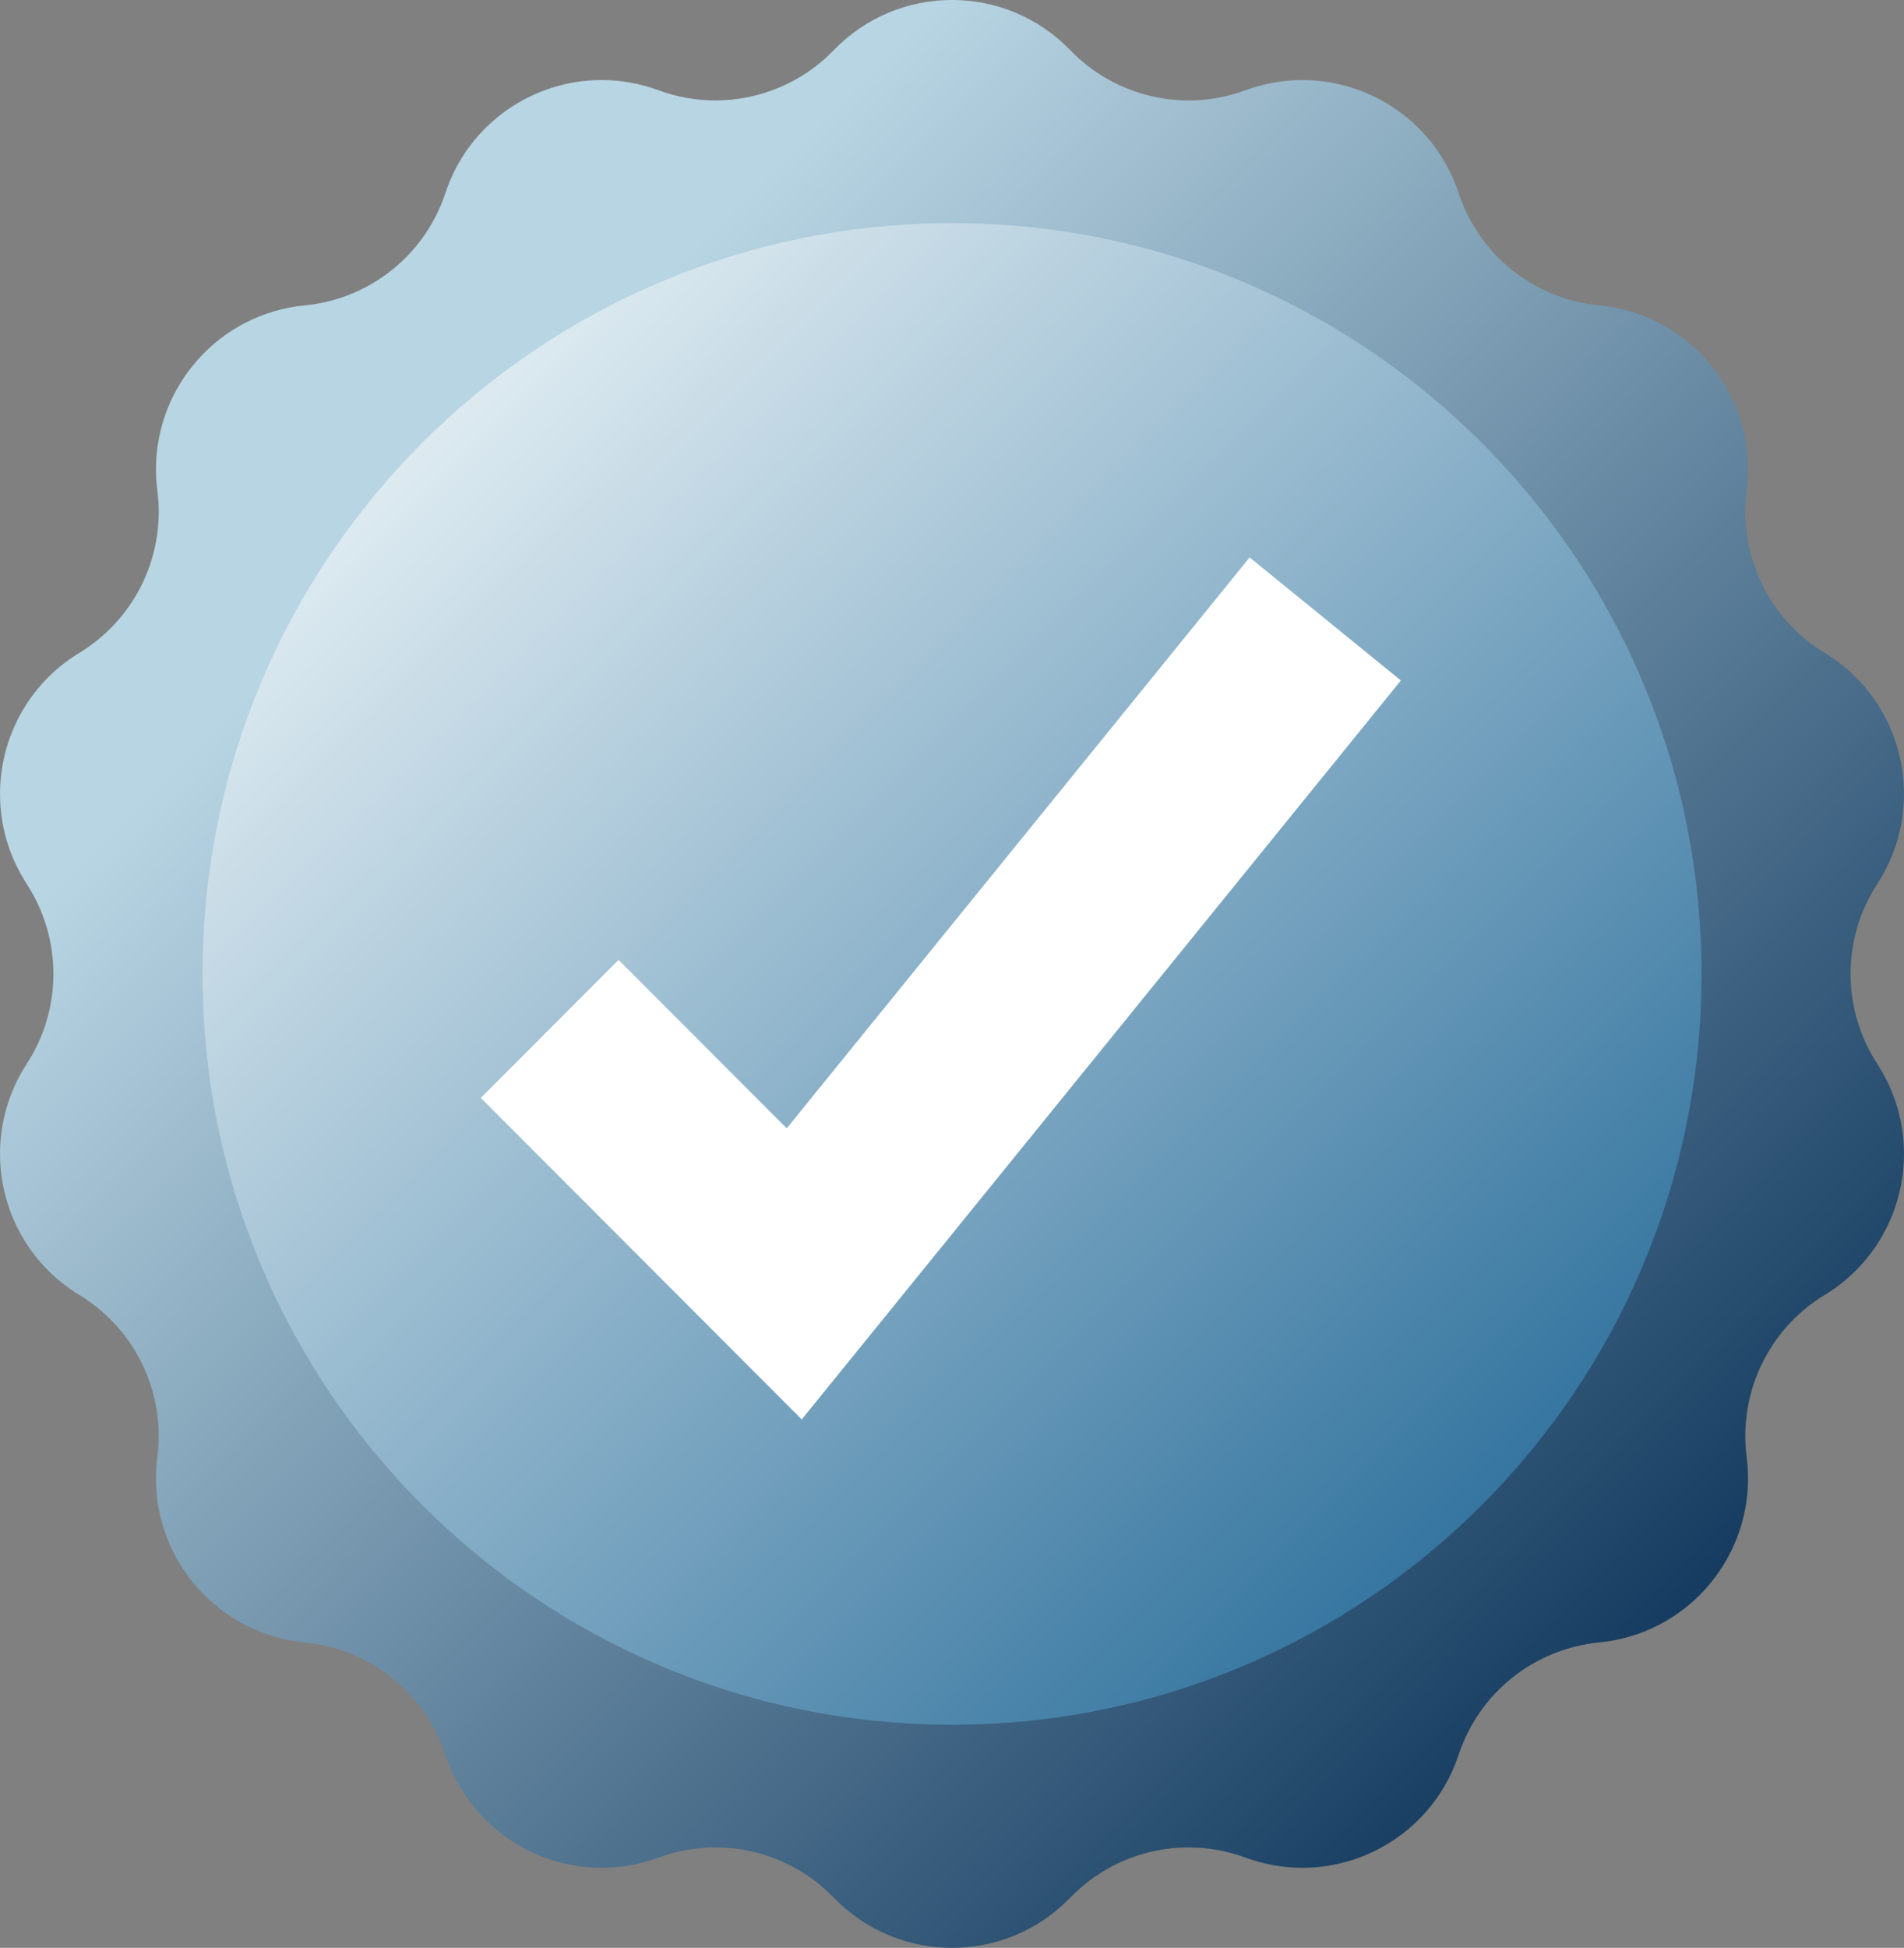 <svg width="88" height="90" viewBox="0 0 88 90" fill="none" xmlns="http://www.w3.org/2000/svg">
<rect x="0" y="0" width="88" height="90" fill="#808080" stroke="none"/>
<g clip-path="url(#clip0_51_786)">
<path d="M86.766 49.158C87.601 50.444 88 51.885 88 53.309C88 55.882 86.7 58.398 84.332 59.834C82.036 61.227 80.665 63.71 80.665 66.35C80.665 66.674 80.685 67.001 80.728 67.329C80.771 67.662 80.792 67.992 80.792 68.317C80.792 72.182 77.856 75.509 73.91 75.889C72.411 76.034 71.025 76.615 69.895 77.517C68.764 78.419 67.891 79.644 67.417 81.077C66.355 84.284 63.377 86.301 60.194 86.301C59.322 86.301 58.433 86.148 57.565 85.829C56.707 85.512 55.816 85.359 54.935 85.359C52.911 85.359 50.927 86.168 49.467 87.679C47.972 89.227 45.985 90 44 90C42.015 90 40.029 89.227 38.534 87.679C37.074 86.168 35.09 85.359 33.066 85.359C32.184 85.359 31.293 85.512 30.436 85.829C29.567 86.148 28.678 86.301 27.806 86.301C24.624 86.301 21.645 84.284 20.584 81.077C20.11 79.644 19.236 78.419 18.106 77.517C16.976 76.616 15.589 76.035 14.09 75.889C10.143 75.511 7.209 72.182 7.209 68.317C7.209 67.99 7.229 67.66 7.272 67.329C7.314 67.001 7.336 66.675 7.336 66.35C7.336 63.709 5.963 61.226 3.668 59.834C1.301 58.398 0.001 55.882 0.001 53.309C0.001 51.885 0.399 50.444 1.235 49.158C2.057 47.894 2.468 46.447 2.468 44.999C2.468 43.552 2.056 42.105 1.235 40.84C0.399 39.555 0.001 38.114 0.001 36.689C0.001 34.117 1.301 31.6 3.668 30.165C5.964 28.771 7.336 26.289 7.336 23.649C7.336 23.325 7.315 22.998 7.272 22.67C7.229 22.337 7.209 22.007 7.209 21.682C7.209 17.817 10.144 14.489 14.09 14.11C15.589 13.965 16.976 13.384 18.106 12.481C19.236 11.58 20.11 10.355 20.584 8.922C21.645 5.714 24.624 3.698 27.806 3.698C28.678 3.698 29.568 3.851 30.436 4.17C31.293 4.487 32.184 4.64 33.066 4.64C35.09 4.64 37.074 3.83 38.534 2.32C40.029 0.772 42.015 -0.001 44 -0.001C45.985 -0.001 47.972 0.772 49.467 2.32C51.562 4.488 54.738 5.214 57.565 4.17C58.434 3.851 59.322 3.698 60.194 3.698C63.377 3.698 66.355 5.714 67.417 8.922C67.891 10.355 68.764 11.58 69.895 12.481C71.025 13.383 72.411 13.964 73.91 14.11C77.858 14.488 80.792 17.817 80.792 21.682C80.792 22.009 80.771 22.339 80.728 22.67C80.687 22.998 80.665 23.324 80.665 23.649C80.665 26.29 82.038 28.773 84.332 30.165C86.7 31.6 88 34.117 88 36.689C88 38.114 87.601 39.555 86.766 40.84C85.943 42.105 85.531 43.552 85.531 44.999C85.531 46.447 85.943 47.894 86.766 49.158Z" fill="url(#paint0_linear_51_786)"/>
<path d="M44.001 79.691C63.133 79.691 78.642 64.16 78.642 45.001C78.642 25.842 63.133 10.31 44.001 10.31C24.869 10.31 9.36 25.842 9.36 45.001C9.36 64.16 24.869 79.691 44.001 79.691Z" fill="url(#paint1_linear_51_786)"/>
<path d="M37.055 65.585L22.222 50.728L28.59 44.351L36.362 52.134L57.756 25.755L64.747 31.441L37.055 65.585Z" fill="white"/>
</g>
<defs>
<linearGradient id="paint0_linear_51_786" x1="21.219" y1="22.186" x2="77.128" y2="78.015" gradientUnits="userSpaceOnUse">
<stop stop-color="#B8D5E3"/>
<stop offset="1" stop-color="#11385D"/>
</linearGradient>
<linearGradient id="paint1_linear_51_786" x1="18.157" y1="18.947" x2="69.684" y2="70.573" gradientUnits="userSpaceOnUse">
<stop stop-color="#E2EEF3"/>
<stop offset="1" stop-color="#32739E"/>
</linearGradient>
<clipPath id="clip0_51_786">
<rect width="88" height="90" fill="white"/>
</clipPath>
</defs>
</svg>
